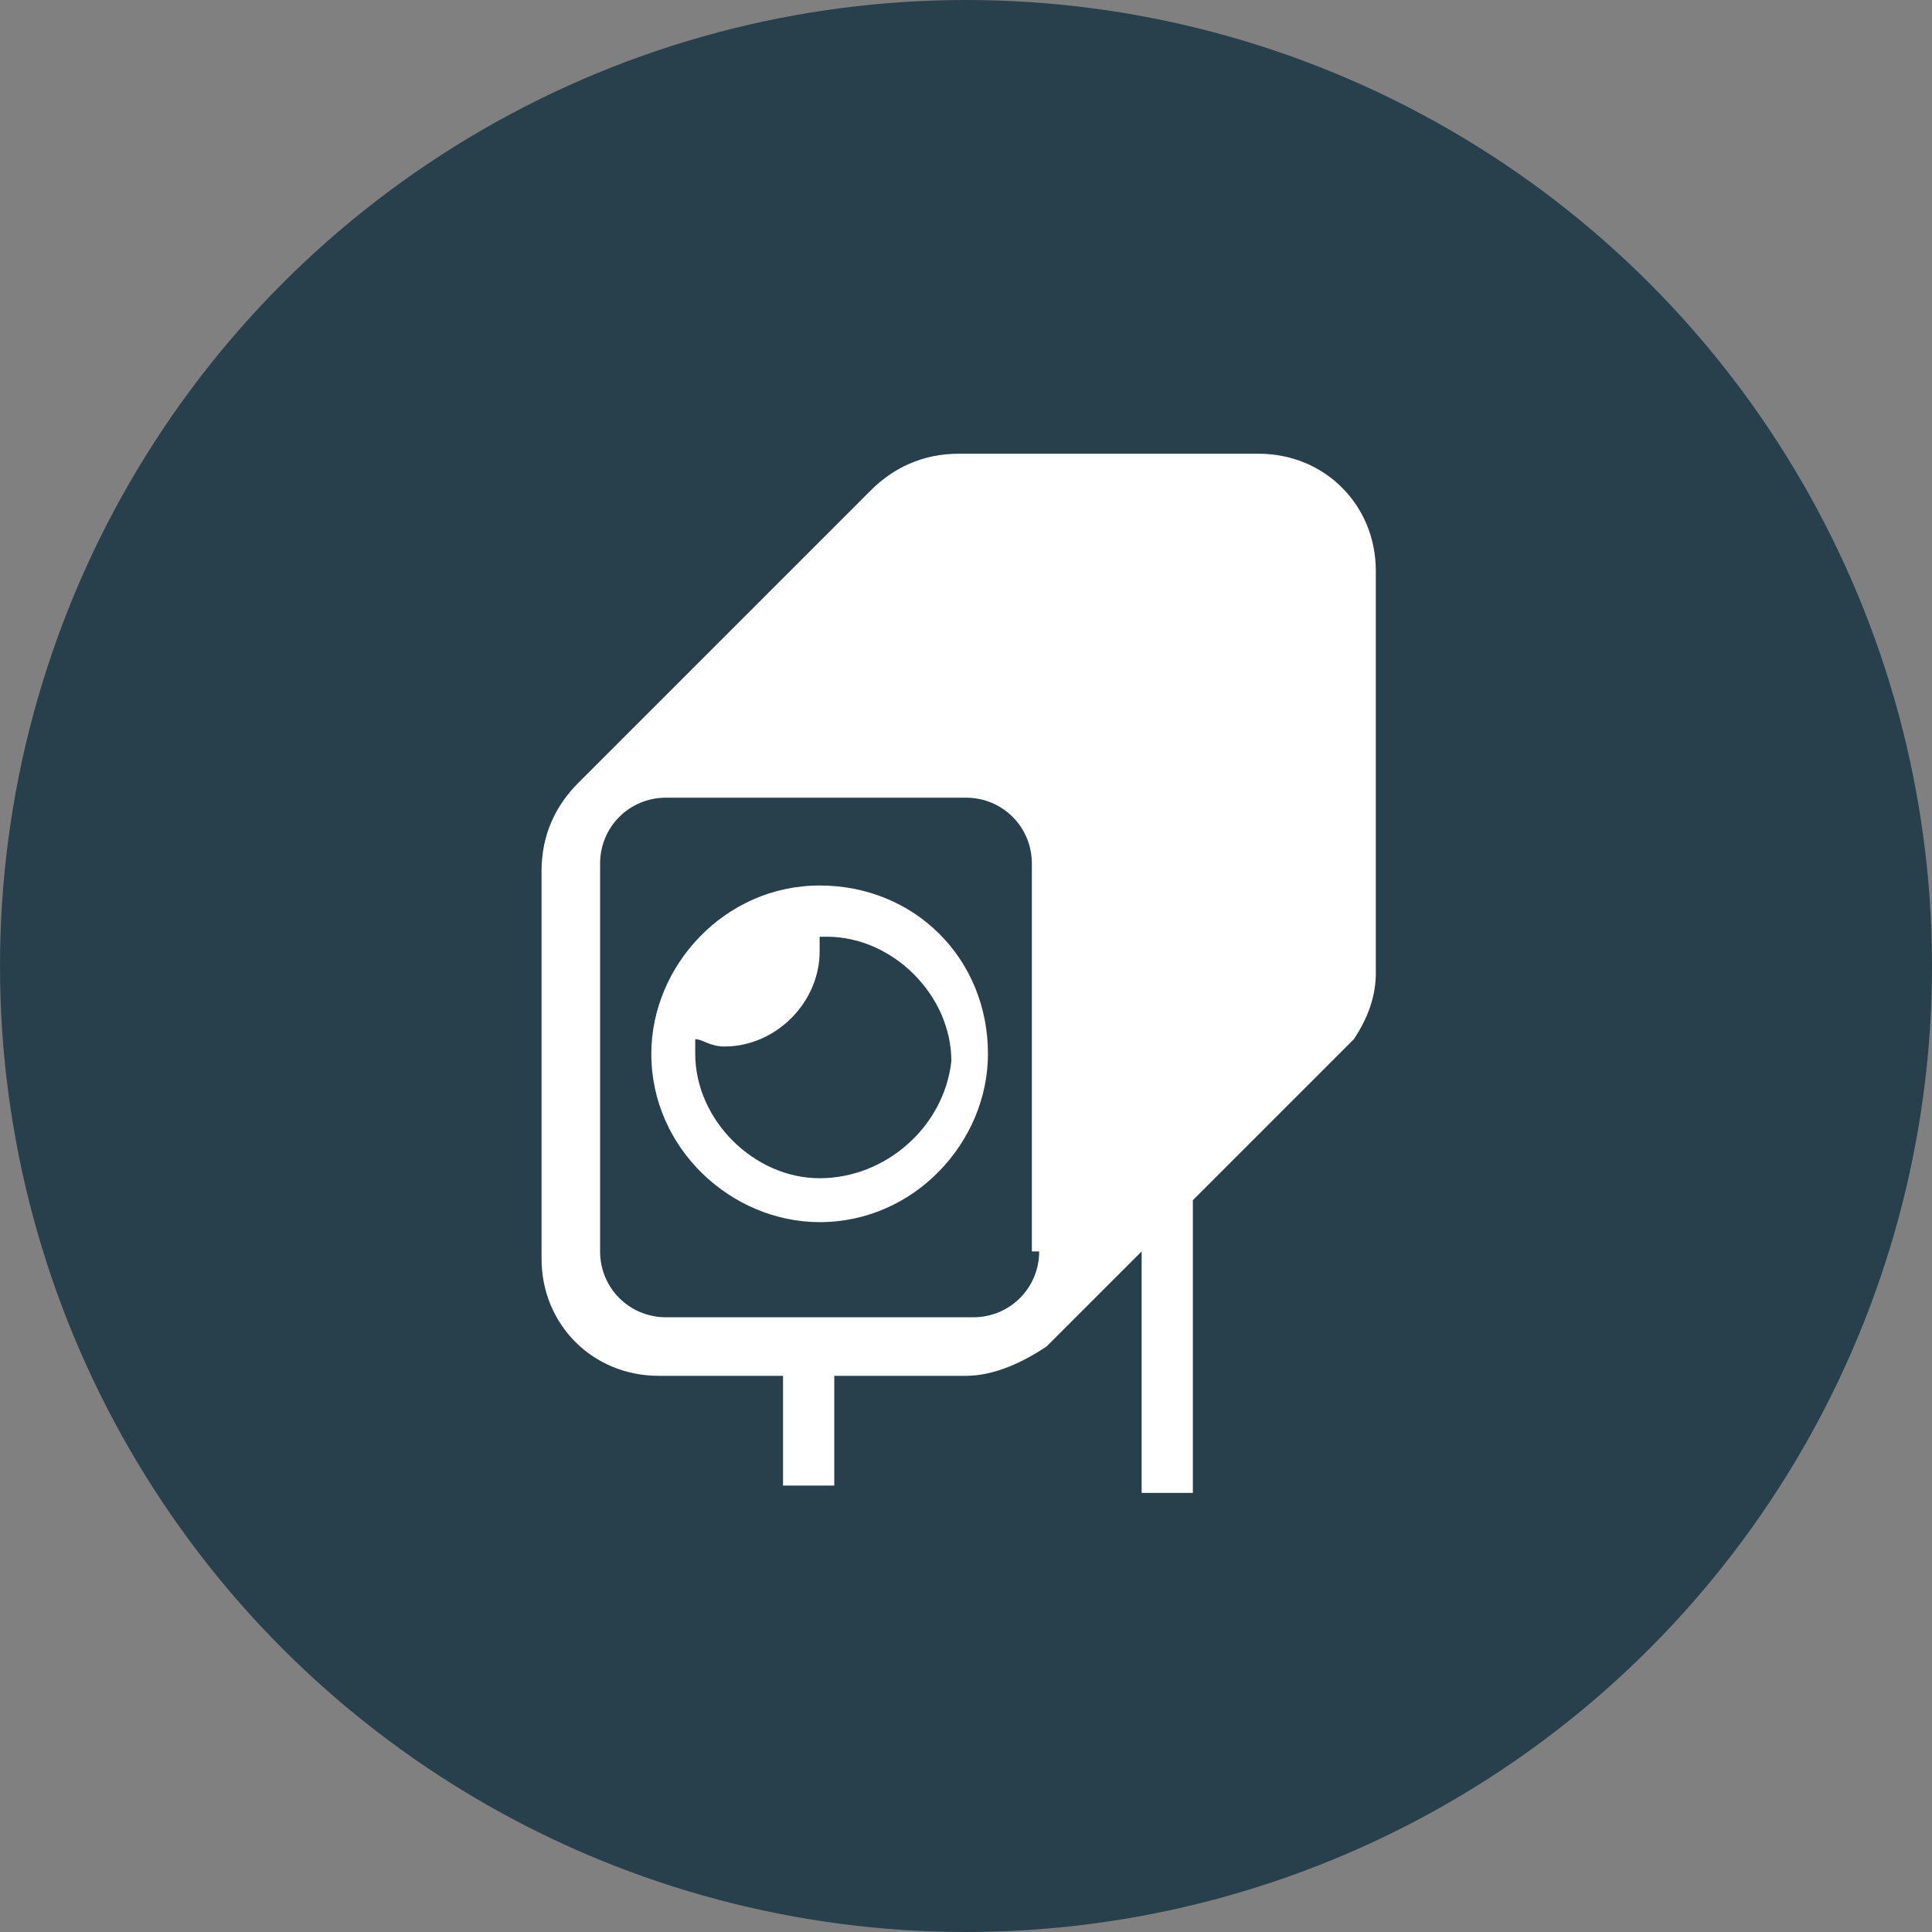 <?xml version="1.0" encoding="utf-8"?>
<!-- Generator: Adobe Illustrator 22.1.0, SVG Export Plug-In . SVG Version: 6.00 Build 0)  -->
<svg version="1.1" id="Layer_1" xmlns="http://www.w3.org/2000/svg" xmlns:xlink="http://www.w3.org/1999/xlink" x="0px" y="0px"
	 viewBox="0 0 26.4 26.4" style="enable-background:new 0 0 26.4 26.4;" xml:space="preserve">
<rect x="0" y="0" width="26.4" height="26.4" fill="#808080" stroke="none"/>
<style type="text/css">
	.st0{fill:#28404C;}
	.st1{fill:#FFFFFF;}
</style>
<g>
	<circle class="st0" cx="13.2" cy="13.2" r="13.2"/>
	<path class="st1" d="M11.2,12.1c-1.3,0-2.3,1.1-2.3,2.3c0,1.3,1.1,2.3,2.3,2.3c1.3,0,2.3-1.1,2.3-2.3
		C13.5,13.1,12.5,12.1,11.2,12.1z M11.2,16.1c-0.9,0-1.7-0.8-1.7-1.7c0-0.1,0-0.2,0-0.2c0.1,0,0.2,0.1,0.4,0.1
		c0.7,0,1.3-0.6,1.3-1.3c0-0.1,0-0.2,0-0.2c0,0,0,0,0.1,0c0.9,0,1.7,0.8,1.7,1.7C12.9,15.4,12.1,16.1,11.2,16.1z M17.2,6.2h-4.1
		c-0.5,0-0.9,0.2-1.2,0.5l0,0l-4,4c0,0,0,0,0,0c-0.3,0.3-0.5,0.7-0.5,1.2v5.3c0,0.9,0.7,1.6,1.6,1.6h1.7v1.5h0.7v-1.5h1.8
		c0.4,0,0.8-0.2,1.1-0.4l0,0l0,0c0,0,0,0,0,0l1.3-1.3v3.3h0.7v-4l1.9-1.9c0.1-0.1,0.2-0.2,0.3-0.3l0,0v0c0.2-0.3,0.3-0.6,0.3-0.9
		V7.8C18.8,6.9,18.1,6.2,17.2,6.2z M14.2,17.1c0,0.5-0.4,0.9-0.9,0.9H9.1c-0.5,0-0.9-0.4-0.9-0.9v-5.3c0-0.5,0.4-0.9,0.9-0.9h4.1
		c0.5,0,0.9,0.4,0.9,0.9V17.1z"/>
</g>
</svg>
